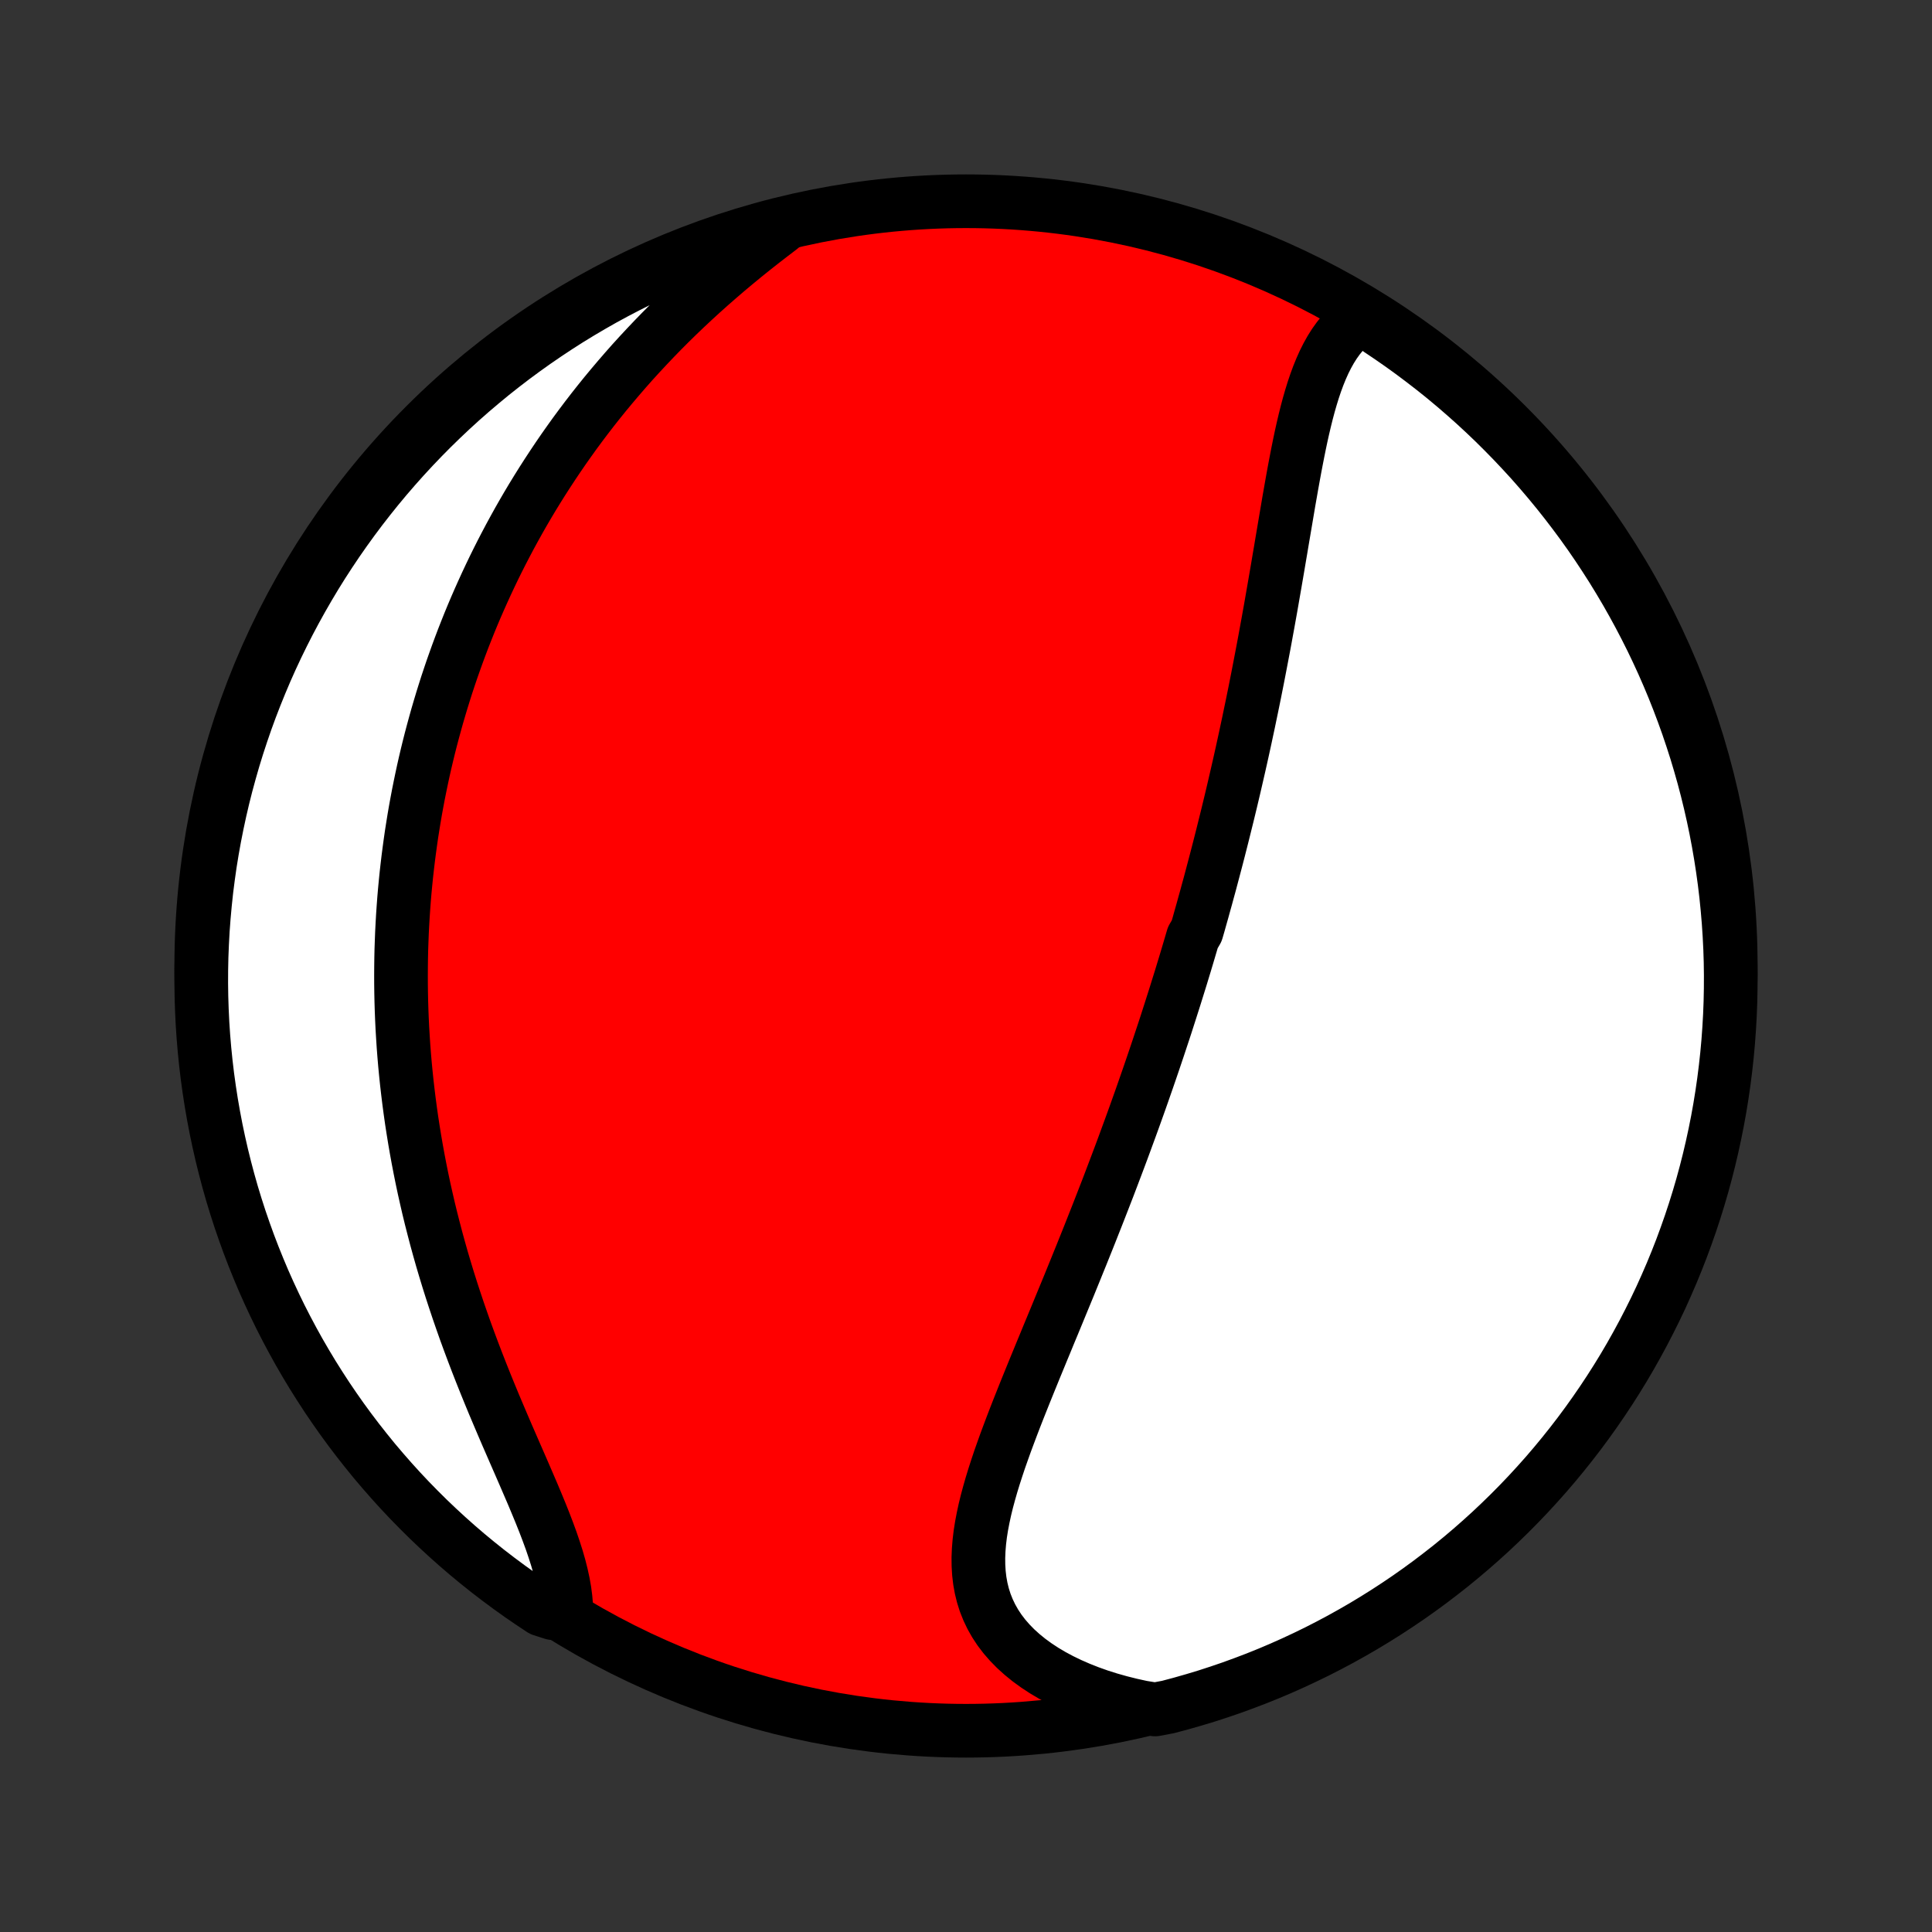 <?xml version="1.0" encoding="utf-8" standalone="no"?>
<!DOCTYPE svg PUBLIC "-//W3C//DTD SVG 1.1//EN"
  "http://www.w3.org/Graphics/SVG/1.1/DTD/svg11.dtd">
<!-- Created with matplotlib (http://matplotlib.org/) -->
<svg height="72pt" version="1.1" viewBox="0 0 72 72" width="72pt" xmlns="http://www.w3.org/2000/svg" xmlns:xlink="http://www.w3.org/1999/xlink">
 <rect x="0" y="0" width="72" height="72" fill="#333333" stroke="none"/>
 <defs>
  <style type="text/css">
*{stroke-linecap:butt;stroke-linejoin:round;}
  </style>
 </defs>
 <g id="figure_1">
  <g id="patch_1">
   <path d="
M0 72
L72 72
L72 0
L0 0
z
" style="fill:none;"/>
  </g>
  <g id="axes_1">
   <g id="PatchCollection_1">
    <defs>
     <path d="
M36 -7.5
C43.558 -7.5 50.808 -10.503 56.153 -15.848
C61.497 -21.192 64.5 -28.442 64.5 -36
C64.5 -43.558 61.497 -50.808 56.153 -56.153
C50.808 -61.497 43.558 -64.5 36 -64.5
C28.442 -64.5 21.192 -61.497 15.848 -56.153
C10.503 -50.808 7.5 -43.558 7.5 -36
C7.5 -28.442 10.503 -21.192 15.848 -15.848
C21.192 -10.503 28.442 -7.5 36 -7.5
z
" id="C0_0_a811fe30f3"/>
     <path d="
M50.823 -60.255
L50.607 -60.113
L50.406 -59.957
L50.218 -59.786
L50.044 -59.601
L49.882 -59.403
L49.732 -59.194
L49.593 -58.974
L49.464 -58.743
L49.344 -58.503
L49.233 -58.255
L49.129 -57.999
L49.032 -57.736
L48.941 -57.466
L48.856 -57.191
L48.775 -56.91
L48.699 -56.625
L48.627 -56.336
L48.558 -56.043
L48.492 -55.748
L48.429 -55.449
L48.368 -55.149
L48.309 -54.846
L48.251 -54.542
L48.195 -54.237
L48.14 -53.931
L48.086 -53.624
L48.032 -53.317
L47.98 -53.01
L47.928 -52.703
L47.876 -52.396
L47.824 -52.089
L47.772 -51.783
L47.721 -51.478
L47.669 -51.173
L47.618 -50.87
L47.566 -50.567
L47.514 -50.265
L47.462 -49.965
L47.41 -49.666
L47.358 -49.368
L47.305 -49.072
L47.252 -48.777
L47.198 -48.483
L47.145 -48.191
L47.091 -47.901
L47.036 -47.612
L46.981 -47.324
L46.926 -47.038
L46.871 -46.754
L46.815 -46.471
L46.759 -46.189
L46.702 -45.909
L46.645 -45.631
L46.587 -45.354
L46.53 -45.078
L46.471 -44.804
L46.413 -44.531
L46.354 -44.26
L46.295 -43.99
L46.235 -43.721
L46.175 -43.454
L46.114 -43.188
L46.053 -42.923
L45.992 -42.659
L45.93 -42.396
L45.868 -42.135
L45.805 -41.874
L45.742 -41.614
L45.678 -41.356
L45.614 -41.098
L45.55 -40.841
L45.485 -40.585
L45.42 -40.33
L45.354 -40.075
L45.288 -39.822
L45.221 -39.568
L45.154 -39.316
L45.087 -39.063
L45.018 -38.812
L44.95 -38.561
L44.88 -38.31
L44.811 -38.059
L44.74 -37.809
L44.67 -37.559
L44.598 -37.31
L44.453 -37.06
L44.38 -36.811
L44.306 -36.561
L44.232 -36.312
L44.157 -36.062
L44.081 -35.813
L44.005 -35.563
L43.927 -35.313
L43.849 -35.063
L43.771 -34.813
L43.691 -34.562
L43.611 -34.311
L43.53 -34.059
L43.449 -33.807
L43.366 -33.554
L43.282 -33.301
L43.198 -33.047
L43.113 -32.793
L43.027 -32.538
L42.94 -32.282
L42.852 -32.025
L42.763 -31.767
L42.673 -31.509
L42.583 -31.25
L42.491 -30.989
L42.398 -30.728
L42.304 -30.465
L42.209 -30.201
L42.113 -29.937
L42.015 -29.671
L41.917 -29.403
L41.818 -29.135
L41.717 -28.865
L41.615 -28.594
L41.512 -28.322
L41.408 -28.048
L41.303 -27.772
L41.196 -27.496
L41.088 -27.218
L40.979 -26.938
L40.869 -26.657
L40.757 -26.374
L40.645 -26.09
L40.531 -25.804
L40.416 -25.517
L40.3 -25.228
L40.182 -24.938
L40.064 -24.646
L39.944 -24.352
L39.824 -24.057
L39.702 -23.761
L39.579 -23.463
L39.456 -23.164
L39.332 -22.863
L39.207 -22.561
L39.081 -22.258
L38.956 -21.953
L38.829 -21.647
L38.703 -21.34
L38.576 -21.032
L38.45 -20.723
L38.324 -20.413
L38.198 -20.102
L38.074 -19.791
L37.95 -19.479
L37.828 -19.167
L37.708 -18.854
L37.59 -18.541
L37.474 -18.229
L37.362 -17.916
L37.252 -17.604
L37.148 -17.292
L37.047 -16.98
L36.952 -16.67
L36.863 -16.36
L36.78 -16.052
L36.705 -15.746
L36.639 -15.441
L36.581 -15.138
L36.533 -14.837
L36.497 -14.538
L36.473 -14.243
L36.461 -13.95
L36.464 -13.66
L36.481 -13.374
L36.514 -13.092
L36.564 -12.814
L36.631 -12.541
L36.716 -12.273
L36.821 -12.009
L36.944 -11.751
L37.086 -11.5
L37.248 -11.254
L37.43 -11.015
L37.631 -10.784
L37.851 -10.559
L38.09 -10.343
L38.347 -10.134
L38.622 -9.934
L38.913 -9.743
L39.22 -9.561
L39.542 -9.389
L39.879 -9.226
L40.229 -9.073
L40.591 -8.93
L40.965 -8.797
L41.349 -8.675
L41.743 -8.564
L42.146 -8.463
L42.557 -8.373
L43.047 -8.294
L43.528 -8.385
L44.006 -8.512
L44.482 -8.648
L44.956 -8.791
L45.427 -8.944
L45.895 -9.104
L46.359 -9.273
L46.821 -9.449
L47.28 -9.634
L47.735 -9.827
L48.186 -10.028
L48.634 -10.237
L49.078 -10.453
L49.518 -10.678
L49.954 -10.91
L50.385 -11.15
L50.813 -11.397
L51.235 -11.652
L51.653 -11.914
L52.067 -12.184
L52.475 -12.46
L52.878 -12.744
L53.276 -13.035
L53.669 -13.334
L54.057 -13.638
L54.439 -13.95
L54.816 -14.269
L55.186 -14.594
L55.551 -14.925
L55.91 -15.264
L56.263 -15.608
L56.61 -15.959
L56.95 -16.315
L57.284 -16.678
L57.612 -17.046
L57.933 -17.421
L58.247 -17.801
L58.554 -18.186
L58.855 -18.577
L59.149 -18.974
L59.435 -19.375
L59.715 -19.782
L59.987 -20.193
L60.252 -20.609
L60.51 -21.03
L60.76 -21.456
L61.002 -21.886
L61.237 -22.32
L61.464 -22.759
L61.684 -23.201
L61.896 -23.647
L62.099 -24.098
L62.295 -24.551
L62.483 -25.009
L62.663 -25.469
L62.834 -25.933
L62.998 -26.4
L63.153 -26.869
L63.3 -27.342
L63.439 -27.817
L63.569 -28.295
L63.691 -28.775
L63.804 -29.257
L63.909 -29.741
L64.006 -30.228
L64.094 -30.716
L64.173 -31.205
L64.244 -31.696
L64.306 -32.189
L64.36 -32.682
L64.405 -33.177
L64.441 -33.672
L64.469 -34.168
L64.488 -34.665
L64.498 -35.162
L64.5 -35.659
L64.493 -36.157
L64.477 -36.654
L64.452 -37.151
L64.419 -37.648
L64.377 -38.144
L64.327 -38.64
L64.268 -39.135
L64.2 -39.629
L64.124 -40.121
L64.039 -40.613
L63.946 -41.103
L63.844 -41.592
L63.734 -42.078
L63.615 -42.564
L63.488 -43.047
L63.352 -43.528
L63.209 -44.006
L63.056 -44.482
L62.896 -44.956
L62.727 -45.427
L62.55 -45.895
L62.366 -46.359
L62.173 -46.821
L61.972 -47.28
L61.763 -47.735
L61.547 -48.186
L61.322 -48.634
L61.09 -49.078
L60.85 -49.518
L60.603 -49.954
L60.348 -50.385
L60.086 -50.813
L59.816 -51.235
L59.54 -51.653
L59.256 -52.067
L58.965 -52.475
L58.666 -52.878
L58.362 -53.276
L58.05 -53.669
L57.731 -54.057
L57.406 -54.439
L57.075 -54.816
L56.736 -55.186
L56.392 -55.551
L56.041 -55.91
L55.685 -56.263
L55.322 -56.61
L54.954 -56.95
L54.579 -57.284
L54.199 -57.612
L53.814 -57.933
L53.423 -58.247
L53.026 -58.554
L52.625 -58.855
L52.218 -59.149
L51.807 -59.435
L51.391 -59.715
z
" id="C0_1_c948e81ffa"/>
     <path d="
M29.091 -63.509
L28.754 -63.252
L28.419 -62.993
L28.085 -62.73
L27.754 -62.464
L27.426 -62.194
L27.102 -61.923
L26.782 -61.648
L26.465 -61.371
L26.153 -61.092
L25.846 -60.811
L25.544 -60.528
L25.246 -60.243
L24.953 -59.956
L24.666 -59.668
L24.384 -59.378
L24.108 -59.087
L23.836 -58.795
L23.57 -58.503
L23.31 -58.209
L23.055 -57.914
L22.805 -57.619
L22.56 -57.324
L22.321 -57.028
L22.087 -56.732
L21.858 -56.435
L21.635 -56.139
L21.416 -55.842
L21.203 -55.545
L20.994 -55.248
L20.791 -54.952
L20.592 -54.655
L20.398 -54.359
L20.208 -54.063
L20.023 -53.767
L19.842 -53.472
L19.666 -53.177
L19.494 -52.882
L19.326 -52.587
L19.163 -52.293
L19.003 -51.999
L18.848 -51.706
L18.696 -51.413
L18.548 -51.12
L18.404 -50.828
L18.264 -50.536
L18.127 -50.244
L17.994 -49.953
L17.864 -49.662
L17.737 -49.371
L17.614 -49.081
L17.494 -48.79
L17.378 -48.5
L17.264 -48.21
L17.154 -47.92
L17.047 -47.631
L16.943 -47.341
L16.841 -47.052
L16.743 -46.762
L16.647 -46.473
L16.555 -46.183
L16.465 -45.893
L16.378 -45.603
L16.293 -45.313
L16.212 -45.023
L16.133 -44.733
L16.056 -44.442
L15.982 -44.15
L15.911 -43.859
L15.842 -43.567
L15.776 -43.274
L15.713 -42.981
L15.652 -42.687
L15.593 -42.393
L15.537 -42.098
L15.483 -41.802
L15.432 -41.505
L15.384 -41.208
L15.337 -40.91
L15.294 -40.61
L15.253 -40.31
L15.214 -40.009
L15.178 -39.706
L15.144 -39.403
L15.113 -39.098
L15.084 -38.792
L15.058 -38.485
L15.035 -38.176
L15.014 -37.866
L14.996 -37.554
L14.98 -37.242
L14.968 -36.927
L14.957 -36.611
L14.95 -36.293
L14.946 -35.974
L14.944 -35.652
L14.945 -35.329
L14.949 -35.005
L14.956 -34.678
L14.966 -34.349
L14.979 -34.019
L14.995 -33.686
L15.015 -33.352
L15.037 -33.015
L15.063 -32.677
L15.092 -32.336
L15.125 -31.993
L15.161 -31.648
L15.201 -31.301
L15.244 -30.952
L15.291 -30.6
L15.341 -30.247
L15.396 -29.891
L15.454 -29.533
L15.516 -29.173
L15.582 -28.811
L15.652 -28.447
L15.726 -28.08
L15.804 -27.712
L15.887 -27.341
L15.973 -26.969
L16.064 -26.595
L16.16 -26.219
L16.259 -25.841
L16.363 -25.462
L16.471 -25.081
L16.584 -24.699
L16.701 -24.315
L16.822 -23.931
L16.948 -23.545
L17.077 -23.159
L17.211 -22.772
L17.348 -22.384
L17.49 -21.996
L17.635 -21.608
L17.783 -21.221
L17.935 -20.833
L18.089 -20.447
L18.246 -20.061
L18.405 -19.676
L18.567 -19.293
L18.729 -18.912
L18.892 -18.532
L19.056 -18.155
L19.219 -17.781
L19.381 -17.41
L19.541 -17.042
L19.698 -16.678
L19.853 -16.318
L20.002 -15.962
L20.147 -15.611
L20.285 -15.265
L20.415 -14.925
L20.538 -14.59
L20.65 -14.261
L20.753 -13.939
L20.844 -13.623
L20.922 -13.315
L20.988 -13.013
L21.04 -12.719
L21.077 -12.432
L21.1 -12.153
L20.605 -11.882
L20.189 -12.015
L19.778 -12.288
L19.371 -12.567
L18.97 -12.854
L18.574 -13.148
L18.183 -13.448
L17.797 -13.756
L17.417 -14.07
L17.043 -14.391
L16.674 -14.719
L16.312 -15.053
L15.955 -15.393
L15.605 -15.74
L15.26 -16.093
L14.922 -16.452
L14.591 -16.817
L14.266 -17.188
L13.947 -17.564
L13.636 -17.947
L13.331 -18.334
L13.033 -18.727
L12.742 -19.125
L12.458 -19.529
L12.181 -19.937
L11.912 -20.351
L11.649 -20.769
L11.395 -21.191
L11.147 -21.619
L10.908 -22.05
L10.676 -22.486
L10.451 -22.926
L10.235 -23.37
L10.026 -23.818
L9.825 -24.269
L9.633 -24.724
L9.448 -25.183
L9.271 -25.645
L9.103 -26.11
L8.942 -26.578
L8.79 -27.049
L8.646 -27.522
L8.511 -27.998
L8.384 -28.477
L8.265 -28.958
L8.155 -29.441
L8.053 -29.926
L7.96 -30.413
L7.875 -30.901
L7.799 -31.392
L7.731 -31.883
L7.672 -32.376
L7.622 -32.87
L7.58 -33.365
L7.547 -33.86
L7.523 -34.357
L7.507 -34.853
L7.5 -35.351
L7.502 -35.848
L7.512 -36.345
L7.532 -36.843
L7.559 -37.34
L7.596 -37.836
L7.641 -38.332
L7.694 -38.828
L7.757 -39.322
L7.827 -39.816
L7.907 -40.308
L7.995 -40.799
L8.092 -41.289
L8.197 -41.777
L8.31 -42.263
L8.432 -42.747
L8.563 -43.229
L8.701 -43.709
L8.848 -44.187
L9.004 -44.662
L9.167 -45.135
L9.339 -45.605
L9.519 -46.071
L9.707 -46.535
L9.902 -46.996
L10.106 -47.453
L10.318 -47.907
L10.538 -48.357
L10.765 -48.803
L11 -49.245
L11.243 -49.684
L11.493 -50.118
L11.75 -50.548
L12.015 -50.974
L12.288 -51.395
L12.567 -51.811
L12.854 -52.222
L13.148 -52.629
L13.448 -53.03
L13.756 -53.426
L14.07 -53.817
L14.391 -54.203
L14.719 -54.583
L15.053 -54.957
L15.393 -55.325
L15.74 -55.688
L16.093 -56.045
L16.452 -56.395
L16.817 -56.74
L17.188 -57.078
L17.564 -57.409
L17.947 -57.734
L18.334 -58.053
L18.727 -58.364
L19.125 -58.669
L19.529 -58.967
L19.937 -59.258
L20.351 -59.542
L20.769 -59.819
L21.191 -60.089
L21.619 -60.351
L22.05 -60.605
L22.486 -60.853
L22.926 -61.092
L23.37 -61.324
L23.818 -61.549
L24.269 -61.765
L24.724 -61.974
L25.183 -62.175
L25.645 -62.367
L26.11 -62.552
L26.578 -62.729
L27.049 -62.897
L27.522 -63.058
L27.998 -63.21
L28.477 -63.354
z
" id="C0_2_d6083e14e6"/>
    </defs>
    <g clip-path="url(#p1bffca34e9)">
     <use style="fill:#ff0000;stroke:#000000;stroke-width:2.0;" x="0.0" xlink:href="#C0_0_a811fe30f3" y="72.0"/>
    </g>
    <g clip-path="url(#p1bffca34e9)">
     <use style="fill:#ffffff;stroke:#000000;stroke-width:2.0;" x="0.0" xlink:href="#C0_1_c948e81ffa" y="72.0"/>
    </g>
    <g clip-path="url(#p1bffca34e9)">
     <use style="fill:#ffffff;stroke:#000000;stroke-width:2.0;" x="0.0" xlink:href="#C0_2_d6083e14e6" y="72.0"/>
    </g>
   </g>
  </g>
 </g>
 <defs>
  <clipPath id="p1bffca34e9">
   <rect height="72.0" width="72.0" x="0.0" y="0.0"/>
  </clipPath>
 </defs>
</svg>
